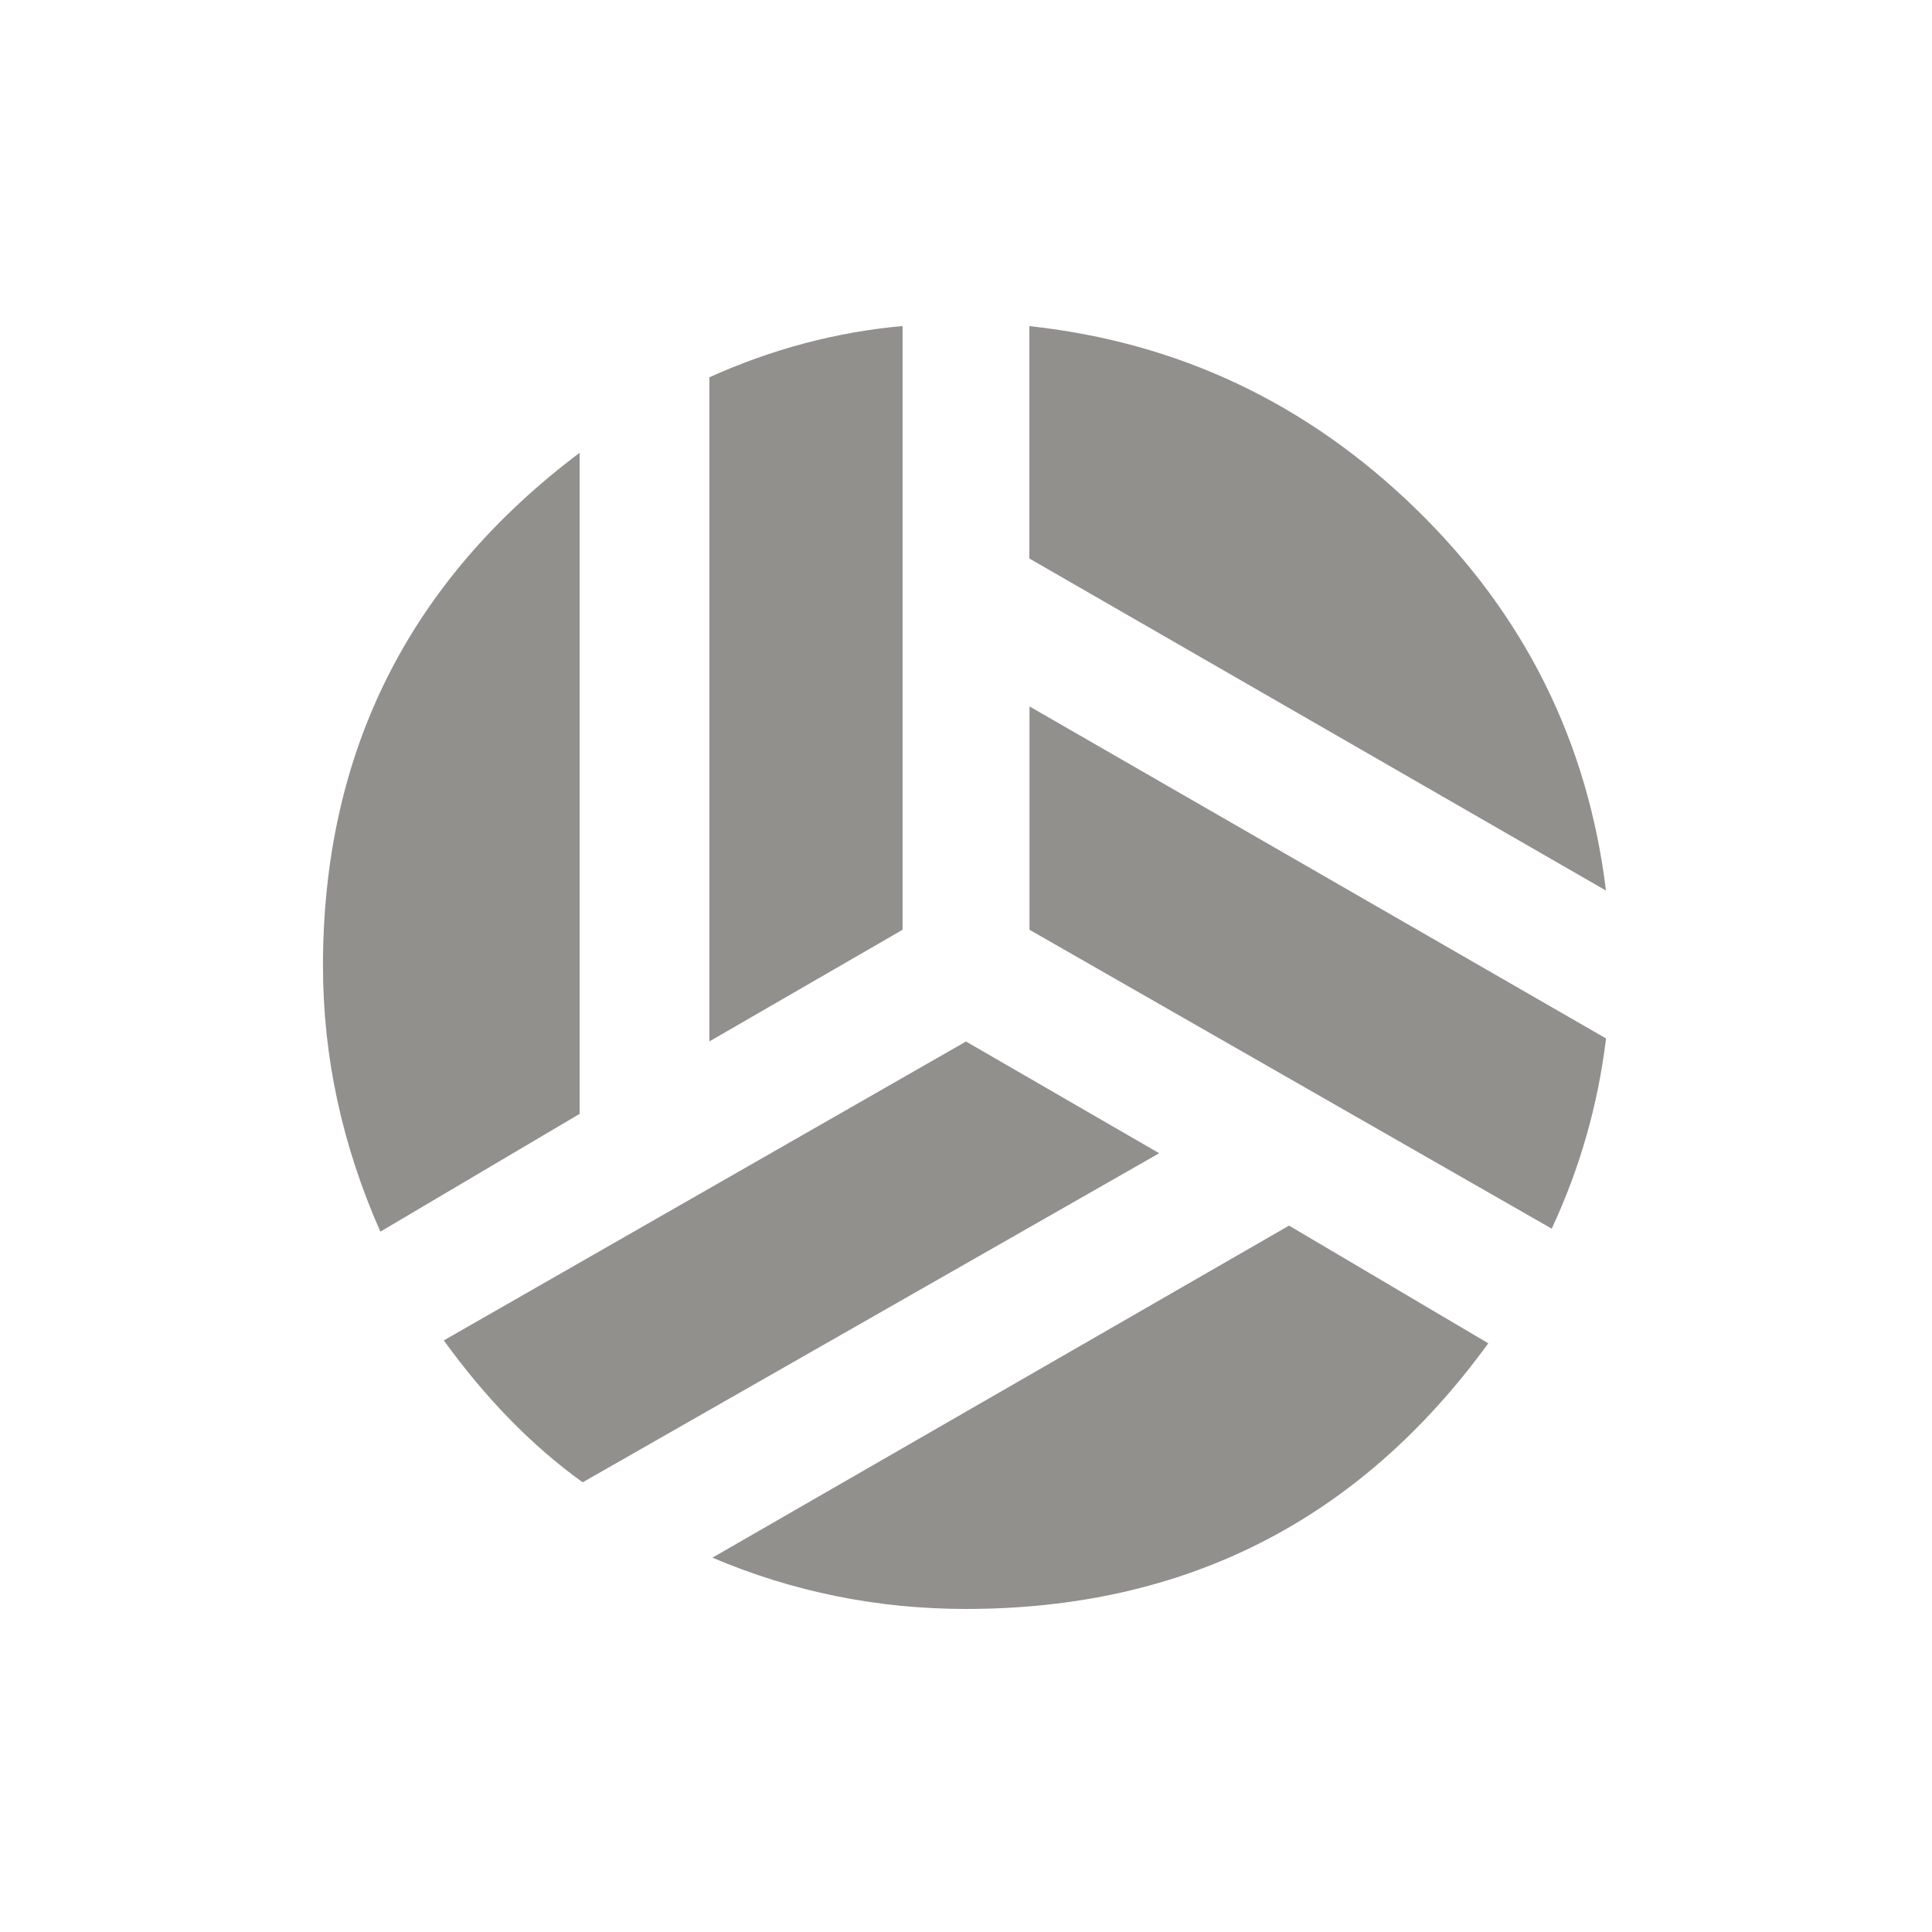 <!-- Generated by IcoMoon.io -->
<svg version="1.1" xmlns="http://www.w3.org/2000/svg" width="24" height="24" viewBox="0 0 24 24">
<title>sports_volleyball</title>
<path fill="#91908d" d="M19.95 11.063l-7.163-4.125v-2.887q2.775 0.3 4.8 2.269t2.363 4.744zM8.85 19.35l7.163-4.125 2.475 1.462q-2.4 3.3-6.488 3.3-1.65 0-3.15-0.637zM12.788 8.775l7.163 4.125q-0.15 1.238-0.675 2.363l-6.487-3.713v-2.775zM12 12.938l2.4 1.388-7.162 4.088q-0.938-0.675-1.725-1.763zM11.212 11.55l-2.4 1.387v-8.25q1.163-0.525 2.4-0.637v7.5zM7.2 5.625v8.212l-2.475 1.463q-0.713-1.612-0.713-3.3 0-3.975 3.188-6.375z"></path>
</svg>

